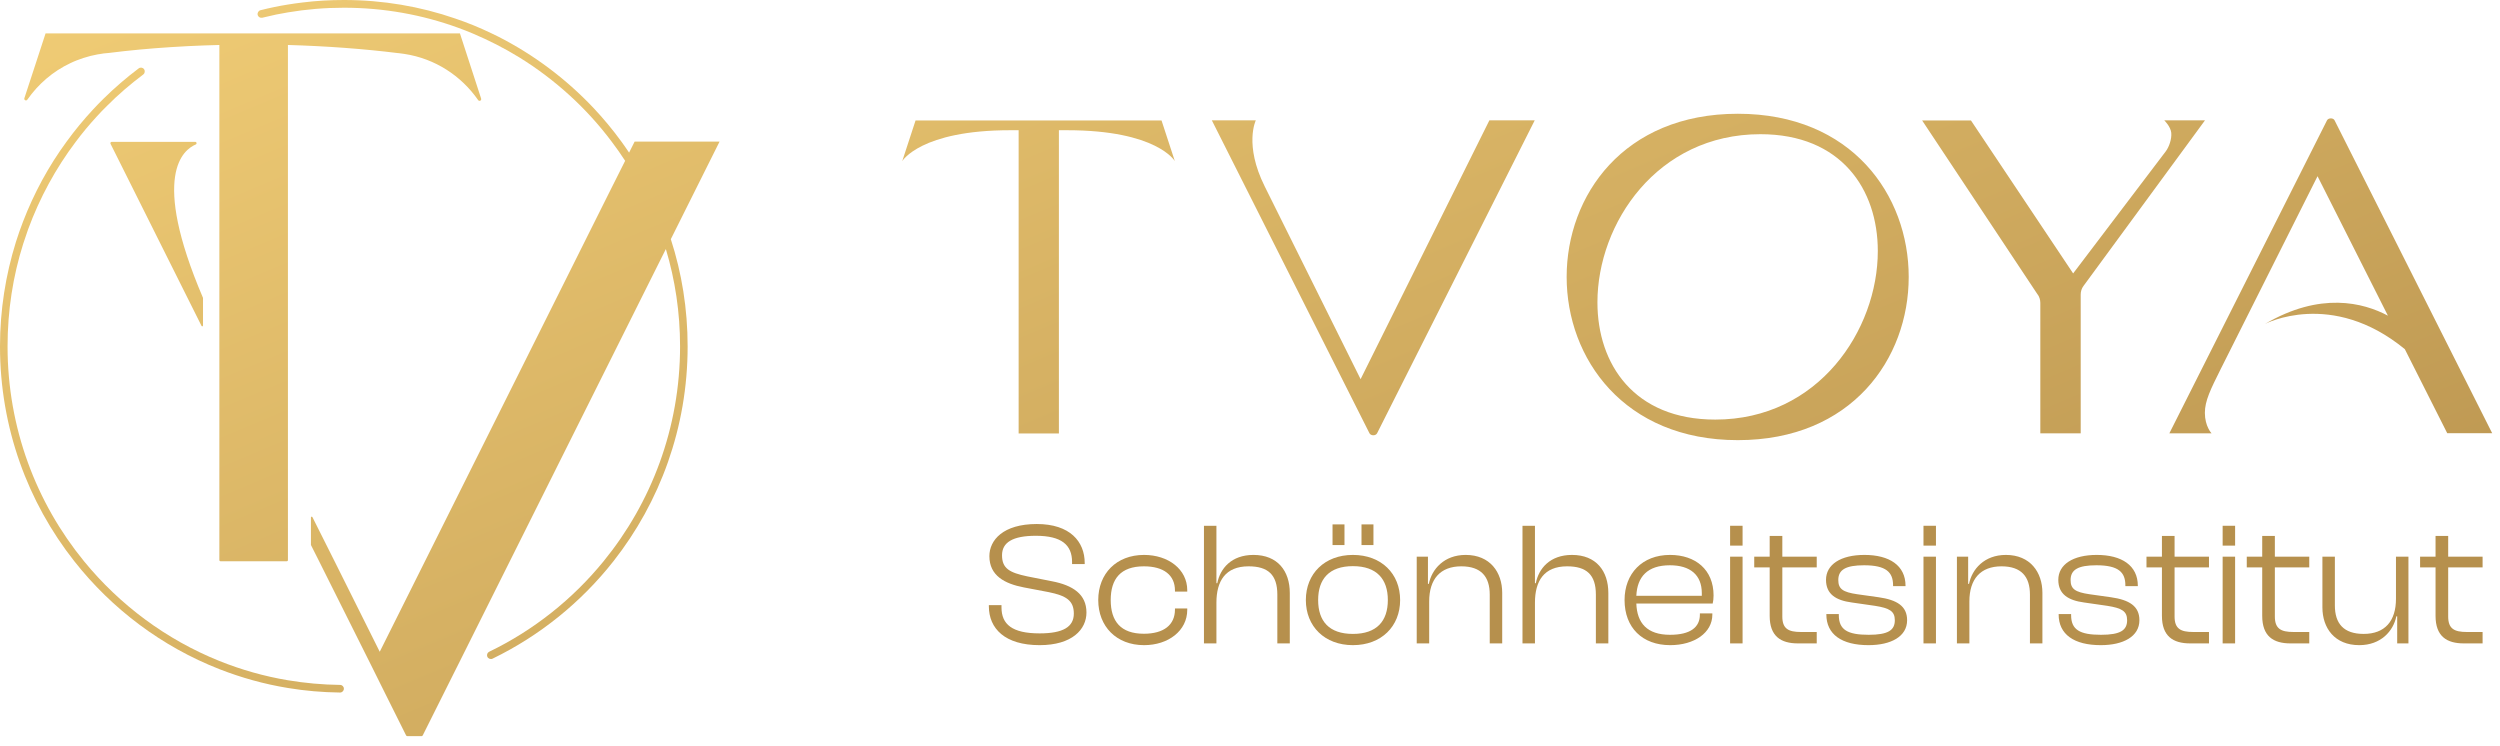 <svg width="211" height="63" viewBox="0 0 211 63" fill="none" xmlns="http://www.w3.org/2000/svg">
<path d="M87.741 54.451C84.822 54.451 83.459 53.058 83.459 51.161V51.073H84.526V51.265C84.526 52.688 85.415 53.458 87.741 53.458C89.727 53.458 90.631 52.91 90.631 51.784C90.631 50.672 89.964 50.273 88.512 49.976L86.408 49.576C84.793 49.265 83.504 48.583 83.504 46.939C83.504 45.59 84.659 44.227 87.504 44.227C90.305 44.227 91.549 45.709 91.549 47.517V47.605H90.482V47.428C90.482 45.99 89.593 45.22 87.43 45.22C85.46 45.22 84.571 45.783 84.571 46.865C84.571 47.991 85.222 48.331 86.689 48.643L88.778 49.057C90.556 49.398 91.697 50.154 91.697 51.695C91.697 53.117 90.497 54.451 87.741 54.451Z" fill="#B6904D"/>
<path d="M96.559 54.451C94.218 54.451 92.692 52.865 92.692 50.643C92.692 48.42 94.218 46.835 96.559 46.835C98.604 46.835 100.204 48.05 100.204 49.813V49.932H99.167V49.843C99.167 48.539 98.219 47.798 96.544 47.798C94.589 47.798 93.744 48.85 93.744 50.643C93.744 52.436 94.589 53.488 96.544 53.488C98.219 53.488 99.167 52.747 99.167 51.443V51.354H100.204V51.473C100.204 53.236 98.604 54.451 96.559 54.451Z" fill="#B6904D"/>
<path d="M102.666 54.303H101.614V44.375H102.666V49.221H102.74C102.977 47.991 103.925 46.835 105.792 46.835C107.837 46.835 108.859 48.198 108.859 50.05V54.303H107.807V50.184C107.807 48.509 107.022 47.798 105.377 47.798C103.422 47.798 102.666 49.043 102.666 50.865V54.303Z" fill="#B6904D"/>
<path d="M115.919 46.005H114.911V44.257H115.919V46.005ZM113.474 46.005H112.466V44.257H113.474V46.005ZM114.185 54.451C111.8 54.451 110.214 52.865 110.214 50.643C110.214 48.42 111.8 46.835 114.185 46.835C116.585 46.835 118.171 48.42 118.171 50.643C118.171 52.865 116.585 54.451 114.185 54.451ZM114.185 53.502C116.2 53.502 117.134 52.421 117.134 50.643C117.134 48.88 116.2 47.783 114.185 47.783C112.17 47.783 111.251 48.88 111.251 50.643C111.251 52.421 112.17 53.502 114.185 53.502Z" fill="#B6904D"/>
<path d="M120.623 54.303H119.571V46.983H120.519V49.28H120.593C120.845 48.035 121.882 46.835 123.704 46.835C125.764 46.835 126.786 48.302 126.786 50.035V54.303H125.734V50.184C125.734 48.672 125.008 47.798 123.334 47.798C121.556 47.798 120.623 48.88 120.623 50.761V54.303Z" fill="#B6904D"/>
<path d="M129.55 54.303H128.498V44.375H129.55V49.221H129.624C129.861 47.991 130.81 46.835 132.676 46.835C134.721 46.835 135.744 48.198 135.744 50.05V54.303H134.692V50.184C134.692 48.509 133.906 47.798 132.262 47.798C130.306 47.798 129.55 49.043 129.55 50.865V54.303Z" fill="#B6904D"/>
<path d="M140.966 54.451C138.61 54.451 137.113 52.969 137.113 50.643C137.113 48.42 138.595 46.835 140.951 46.835C143.099 46.835 144.625 48.08 144.625 50.258C144.625 50.524 144.596 50.747 144.551 50.939H138.106C138.165 52.584 139.01 53.577 140.951 53.577C142.67 53.577 143.47 52.94 143.47 51.873V51.769H144.522V51.873C144.522 53.399 143.01 54.451 140.966 54.451ZM140.936 47.709C139.039 47.709 138.18 48.687 138.106 50.287H143.633C143.633 50.213 143.633 50.139 143.633 50.065C143.633 48.524 142.655 47.709 140.936 47.709Z" fill="#B6904D"/>
<path d="M147.073 46.05H146.021V44.375H147.073V46.05ZM147.073 54.303H146.021V46.983H147.073V54.303Z" fill="#B6904D"/>
<path d="M153.332 54.303H151.746C150.294 54.303 149.361 53.695 149.361 51.976V47.887H148.057V46.983H149.361V45.235H150.428V46.983H153.332V47.887H150.428V52.036C150.428 53.058 150.931 53.34 151.998 53.34H153.332V54.303Z" fill="#B6904D"/>
<path d="M157.7 54.451C155.448 54.451 154.144 53.547 154.144 51.858V51.828H155.196V51.917C155.196 53.147 155.922 53.577 157.715 53.577C159.36 53.577 159.923 53.191 159.923 52.347C159.923 51.576 159.464 51.325 158.249 51.132L156.293 50.85C154.959 50.672 154.115 50.154 154.115 48.939C154.115 47.65 155.345 46.835 157.36 46.835C159.464 46.835 160.827 47.724 160.827 49.443V49.472H159.775V49.398C159.775 48.302 159.197 47.709 157.33 47.709C155.789 47.709 155.152 48.08 155.152 48.954C155.152 49.709 155.537 49.976 156.752 50.154L158.545 50.406C160.116 50.628 160.96 51.161 160.96 52.347C160.96 53.725 159.597 54.451 157.7 54.451Z" fill="#B6904D"/>
<path d="M163.394 46.05H162.342V44.375H163.394V46.05ZM163.394 54.303H162.342V46.983H163.394V54.303Z" fill="#B6904D"/>
<path d="M166.216 54.303H165.164V46.983H166.112V49.28H166.186C166.438 48.035 167.475 46.835 169.297 46.835C171.357 46.835 172.379 48.302 172.379 50.035V54.303H171.327V50.184C171.327 48.672 170.601 47.798 168.927 47.798C167.149 47.798 166.216 48.88 166.216 50.761V54.303Z" fill="#B6904D"/>
<path d="M177.306 54.451C175.054 54.451 173.75 53.547 173.75 51.858V51.828H174.802V51.917C174.802 53.147 175.528 53.577 177.321 53.577C178.966 53.577 179.529 53.191 179.529 52.347C179.529 51.576 179.07 51.325 177.855 51.132L175.899 50.85C174.565 50.672 173.721 50.154 173.721 48.939C173.721 47.65 174.951 46.835 176.966 46.835C179.07 46.835 180.433 47.724 180.433 49.443V49.472H179.381V49.398C179.381 48.302 178.803 47.709 176.936 47.709C175.395 47.709 174.758 48.08 174.758 48.954C174.758 49.709 175.143 49.976 176.358 50.154L178.151 50.406C179.722 50.628 180.566 51.161 180.566 52.347C180.566 53.725 179.203 54.451 177.306 54.451Z" fill="#B6904D"/>
<path d="M186.438 54.303H184.852C183.4 54.303 182.467 53.695 182.467 51.976V47.887H181.163V46.983H182.467V45.235H183.534V46.983H186.438V47.887H183.534V52.036C183.534 53.058 184.037 53.34 185.104 53.34H186.438V54.303Z" fill="#B6904D"/>
<path d="M188.643 46.05H187.591V44.375H188.643V46.05ZM188.643 54.303H187.591V46.983H188.643V54.303Z" fill="#B6904D"/>
<path d="M194.902 54.303H193.317C191.865 54.303 190.931 53.695 190.931 51.976V47.887H189.627V46.983H190.931V45.235H191.998V46.983H194.902V47.887H191.998V52.036C191.998 53.058 192.502 53.34 193.569 53.34H194.902V54.303Z" fill="#B6904D"/>
<path d="M199.123 54.451C197.034 54.451 196.011 52.999 196.011 51.265V46.983H197.063V51.102C197.063 52.628 197.804 53.502 199.493 53.502C201.286 53.502 202.22 52.421 202.22 50.539V46.983H203.272V54.303H202.323V52.021H202.249C201.997 53.265 200.945 54.451 199.123 54.451Z" fill="#B6904D"/>
<path d="M209.531 54.303H207.945C206.493 54.303 205.56 53.695 205.56 51.976V47.887H204.256V46.983H205.56V45.235H206.627V46.983H209.531V47.887H206.627V52.036C206.627 53.058 207.13 53.34 208.197 53.34H209.531V54.303Z" fill="#B6904D"/>
<path d="M85.973 36.573V10.99H85.259C77.692 10.99 76.15 13.598 76.15 13.598L77.273 10.166H98.033L99.156 13.598C99.156 13.598 97.662 10.99 90.047 10.99H89.371V36.582H85.963L85.973 36.573Z" fill="url(#paint0_linear_1532_13788)"/>
<path d="M116.224 36.573C116.09 36.803 115.709 36.784 115.586 36.573L102.279 10.156H105.991C105.991 10.156 104.982 12.208 106.743 15.735C107.171 16.598 114.834 32.001 114.834 32.001L125.704 10.156H129.531L116.224 36.573Z" fill="url(#paint1_linear_1532_13788)"/>
<path d="M146.674 9.601C156.288 9.601 161.095 16.473 161.095 23.374C161.095 30.275 156.288 37.148 146.674 37.148C137.06 37.148 132.225 30.247 132.225 23.374C132.225 16.502 137.031 9.601 146.674 9.601ZM144.77 35.413C153.489 35.413 158.487 27.841 158.487 21.189C158.487 15.975 155.393 11.326 148.578 11.326C139.859 11.326 134.823 18.86 134.823 25.521C134.823 30.735 137.917 35.413 144.77 35.413Z" fill="url(#paint2_linear_1532_13788)"/>
<path d="M171.984 24.869L162.228 10.166H166.349L174.973 23.077C174.973 23.077 182.484 13.185 182.798 12.764C183.074 12.39 183.302 11.738 183.255 11.211C183.207 10.684 182.664 10.156 182.664 10.156H186.101L175.849 24.131C175.687 24.342 175.611 24.601 175.611 24.869V36.573H172.203V25.56C172.203 25.31 172.127 25.071 171.994 24.869H171.984Z" fill="url(#paint3_linear_1532_13788)"/>
<path d="M210.345 36.573L197.038 10.156C196.933 9.936 196.514 9.936 196.4 10.156L183.093 36.573H186.653C186.653 36.573 186.091 35.979 186.091 34.847C186.091 33.831 186.567 32.873 187.433 31.138L195.6 14.872L201.54 26.643C199.465 25.54 195.838 24.601 191.165 27.342C191.165 27.342 196.771 24.381 202.968 29.47L206.547 36.563H210.335L210.345 36.573Z" fill="url(#paint4_linear_1532_13788)"/>
<path d="M56.617 20.186C57.541 23.033 58.036 26.071 58.036 29.234C58.036 36.088 55.694 42.385 51.773 47.369C49.05 50.83 45.557 53.657 41.568 55.593C41.407 55.67 41.207 55.593 41.13 55.43C41.064 55.267 41.13 55.085 41.283 55.009C45.033 53.197 48.327 50.58 50.944 47.369C54.971 42.433 57.398 36.117 57.398 29.234C57.398 26.378 56.979 23.618 56.199 21.02L38.656 56.12L38.237 56.954L35.676 62.073C35.676 62.073 35.629 62.13 35.591 62.13H34.363C34.363 62.13 34.296 62.111 34.277 62.073L32.373 58.258L31.402 56.303L26.938 47.379L26.243 45.999V43.669C26.243 43.602 26.338 43.583 26.367 43.641L28.242 47.379L32.05 55.009L51.477 16.132L52.762 13.572C52.41 13.026 52.029 12.489 51.639 11.972C50.583 10.563 49.393 9.25 48.089 8.061C46.775 6.863 45.347 5.78 43.824 4.84C42.577 4.074 41.264 3.403 39.903 2.828C39.493 2.655 39.075 2.492 38.656 2.339C35.648 1.246 32.402 0.652 29.023 0.652C27.414 0.652 25.834 0.786 24.301 1.045C23.968 1.102 23.635 1.16 23.311 1.227C22.921 1.313 22.531 1.399 22.141 1.495C21.969 1.534 21.798 1.438 21.75 1.265C21.703 1.093 21.808 0.911 21.979 0.863C22.74 0.671 23.521 0.508 24.301 0.383C24.711 0.316 25.12 0.259 25.529 0.211C26.681 0.067 27.842 0 29.032 0C32.316 0 35.476 0.546 38.418 1.562C39.474 1.917 40.502 2.339 41.492 2.818C41.683 2.904 41.864 3 42.044 3.086C45.062 4.62 47.775 6.662 50.078 9.096C50.925 9.997 51.715 10.946 52.448 11.953C52.667 12.259 52.886 12.566 53.096 12.882L53.124 12.825L53.562 11.953H60.73L56.627 20.167L56.617 20.186Z" fill="url(#paint5_linear_1532_13788)"/>
<path d="M40.607 8.329C40.655 8.483 40.455 8.579 40.359 8.454C38.932 6.393 36.714 4.946 34.144 4.553C34.049 4.543 33.963 4.524 33.868 4.515C33.792 4.505 33.725 4.495 33.658 4.486C33.658 4.486 33.639 4.486 33.63 4.486H33.62C30.707 4.122 27.576 3.892 24.301 3.796V47.273C24.301 47.331 24.254 47.369 24.206 47.369H18.609C18.552 47.369 18.514 47.321 18.514 47.273V3.796C17.629 3.815 16.753 3.853 15.896 3.892C15.392 3.92 14.906 3.949 14.411 3.978C12.612 4.093 10.87 4.256 9.205 4.467C8.9 4.486 8.605 4.524 8.31 4.582C8.3 4.582 8.291 4.582 8.281 4.582C7.853 4.658 7.434 4.764 7.025 4.898C6.654 5.023 6.292 5.157 5.94 5.329C4.474 6.019 3.227 7.093 2.304 8.416C2.208 8.55 2.008 8.444 2.056 8.291L2.979 5.473L3.846 2.818H38.818L40.607 8.32V8.329Z" fill="url(#paint6_linear_1532_13788)"/>
<path d="M17.134 27.48C17.134 27.547 17.039 27.567 17.01 27.509L9.328 12.135C9.29 12.058 9.347 11.972 9.433 11.972H16.477C16.601 11.972 16.639 12.144 16.524 12.192C15.496 12.633 12.679 14.713 17.134 25.142V27.48Z" fill="url(#paint7_linear_1532_13788)"/>
<path d="M29.023 58.124C29.023 58.306 28.88 58.45 28.699 58.45C27.205 58.431 25.729 58.306 24.301 58.066C22.293 57.74 20.361 57.194 18.514 56.475C13.669 54.577 9.452 51.405 6.273 47.369C2.342 42.385 0 36.088 0 29.234C0 26.167 0.476 23.205 1.342 20.426C1.523 19.851 1.723 19.276 1.942 18.71C2.875 16.285 4.103 14.023 5.607 11.972C6.301 11.013 7.063 10.093 7.872 9.221C8.148 8.924 8.434 8.627 8.729 8.339C9.662 7.419 10.661 6.556 11.708 5.77C11.851 5.665 12.051 5.694 12.155 5.837C12.26 5.981 12.232 6.182 12.089 6.288C11.004 7.103 9.976 7.984 9.024 8.943C8.729 9.23 8.443 9.528 8.167 9.834C7.539 10.515 6.949 11.224 6.397 11.962C4.712 14.195 3.351 16.688 2.37 19.362C2.227 19.764 2.094 20.157 1.961 20.57C1.095 23.301 0.638 26.215 0.638 29.234C0.638 36.117 3.056 42.433 7.091 47.369C10.109 51.059 14.031 53.983 18.514 55.785C20.351 56.523 22.293 57.079 24.301 57.414C25.739 57.654 27.205 57.788 28.709 57.807C28.88 57.807 29.023 57.951 29.023 58.124Z" fill="url(#paint8_linear_1532_13788)"/>
<defs>
<linearGradient id="paint0_linear_1532_13788" x1="2.988" y1="-1.28391e-06" x2="56.22" y2="126.822" gradientUnits="userSpaceOnUse">
<stop stop-color="#F0CC75"/>
<stop offset="1" stop-color="#B6904D"/>
</linearGradient>
<linearGradient id="paint1_linear_1532_13788" x1="2.988" y1="-1.28391e-06" x2="56.22" y2="126.822" gradientUnits="userSpaceOnUse">
<stop stop-color="#F0CC75"/>
<stop offset="1" stop-color="#B6904D"/>
</linearGradient>
<linearGradient id="paint2_linear_1532_13788" x1="2.988" y1="-1.28391e-06" x2="56.22" y2="126.822" gradientUnits="userSpaceOnUse">
<stop stop-color="#F0CC75"/>
<stop offset="1" stop-color="#B6904D"/>
</linearGradient>
<linearGradient id="paint3_linear_1532_13788" x1="2.988" y1="-1.28391e-06" x2="56.22" y2="126.822" gradientUnits="userSpaceOnUse">
<stop stop-color="#F0CC75"/>
<stop offset="1" stop-color="#B6904D"/>
</linearGradient>
<linearGradient id="paint4_linear_1532_13788" x1="2.988" y1="-1.28391e-06" x2="56.22" y2="126.822" gradientUnits="userSpaceOnUse">
<stop stop-color="#F0CC75"/>
<stop offset="1" stop-color="#B6904D"/>
</linearGradient>
<linearGradient id="paint5_linear_1532_13788" x1="2.988" y1="-1.28391e-06" x2="56.22" y2="126.822" gradientUnits="userSpaceOnUse">
<stop stop-color="#F0CC75"/>
<stop offset="1" stop-color="#B6904D"/>
</linearGradient>
<linearGradient id="paint6_linear_1532_13788" x1="2.988" y1="-1.28391e-06" x2="56.22" y2="126.822" gradientUnits="userSpaceOnUse">
<stop stop-color="#F0CC75"/>
<stop offset="1" stop-color="#B6904D"/>
</linearGradient>
<linearGradient id="paint7_linear_1532_13788" x1="2.988" y1="-1.28391e-06" x2="56.22" y2="126.822" gradientUnits="userSpaceOnUse">
<stop stop-color="#F0CC75"/>
<stop offset="1" stop-color="#B6904D"/>
</linearGradient>
<linearGradient id="paint8_linear_1532_13788" x1="2.988" y1="-1.28391e-06" x2="56.22" y2="126.822" gradientUnits="userSpaceOnUse">
<stop stop-color="#F0CC75"/>
<stop offset="1" stop-color="#B6904D"/>
</linearGradient>
</defs>
</svg>
